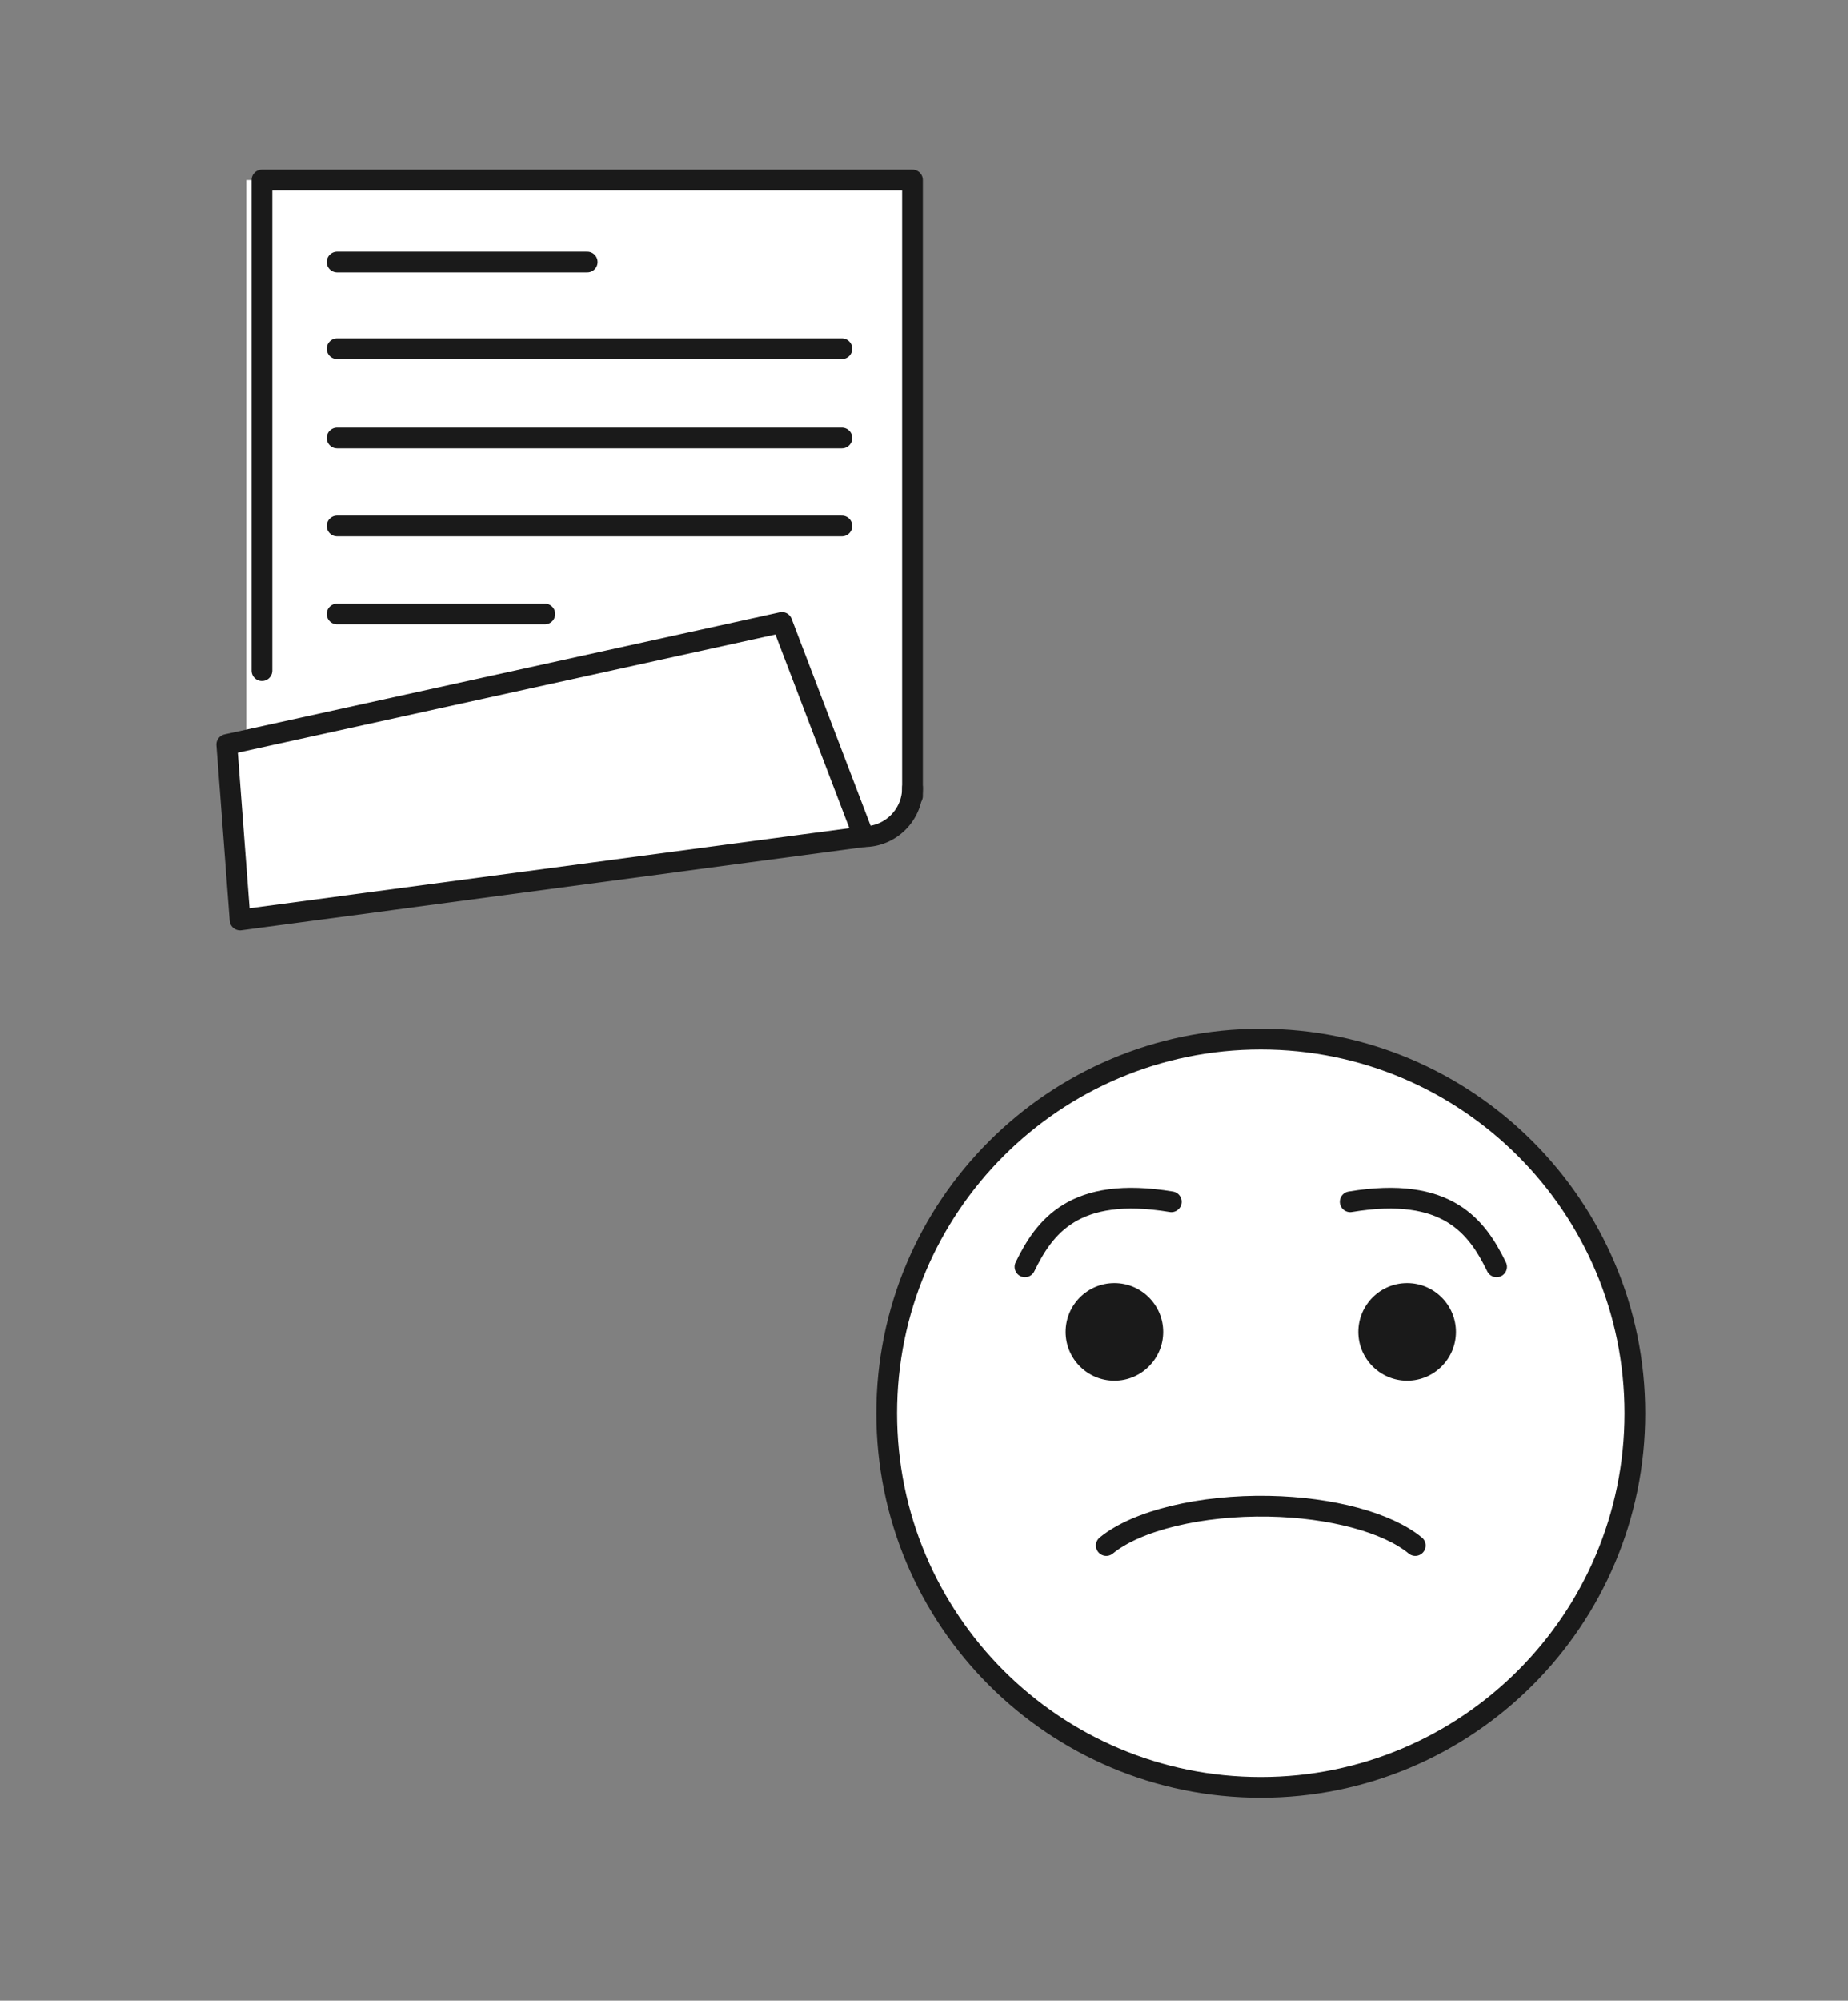 <svg width="535" height="579" viewBox="0 0 535 579" fill="none" xmlns="http://www.w3.org/2000/svg">
<rect x="0" y="0" width="535" height="579" fill="#808080" stroke="none"/>
<path d="M264.167 230.367V52.096H71.3V194.063V246.582L256.934 240.233" fill="white"/>
<path d="M264.167 230.367V52.096H75.833V194.063" fill="white"/>
<path d="M226.368 180.12L65.657 215.445L69.493 266.245L216.34 246.638L231.752 244.58L250.042 242.138L226.368 180.12Z" fill="white"/>
<path d="M264.167 230.367V52.096H75.833V194.063" stroke="#1A1A1A" stroke-width="6" stroke-miterlimit="10" stroke-linecap="round" stroke-linejoin="round"/>
<path d="M226.368 180.12L65.657 215.445L69.493 266.245L216.34 246.638L231.752 244.58L250.042 242.138L226.368 180.12Z" stroke="#1A1A1A" stroke-width="6" stroke-miterlimit="10" stroke-linecap="round" stroke-linejoin="round"/>
<path d="M264.167 228.013C264.167 235.814 257.843 242.138 250.042 242.138" stroke="#1A1A1A" stroke-width="6" stroke-miterlimit="10" stroke-linecap="round" stroke-linejoin="round"/>
<path d="M97.594 177.663H157.724" stroke="#1A1A1A" stroke-width="6" stroke-miterlimit="10" stroke-linecap="round" stroke-linejoin="round"/>
<path d="M97.594 152.205H243.733" stroke="#1A1A1A" stroke-width="6" stroke-miterlimit="10" stroke-linecap="round" stroke-linejoin="round"/>
<path d="M97.594 126.748H243.733" stroke="#1A1A1A" stroke-width="6" stroke-miterlimit="10" stroke-linecap="round" stroke-linejoin="round"/>
<path d="M97.594 100.92H243.733" stroke="#1A1A1A" stroke-width="6" stroke-miterlimit="10" stroke-linecap="round" stroke-linejoin="round"/>
<path d="M97.594 75.834H170" stroke="#1A1A1A" stroke-width="6" stroke-miterlimit="10" stroke-linecap="round" stroke-linejoin="round"/>
<path d="M365 301.255C305.287 301.255 256.708 349.834 256.708 409.547C256.708 469.259 305.287 517.838 365 517.838C424.712 517.838 473.292 469.259 473.292 409.547C473.292 349.834 424.712 301.255 365 301.255Z" fill="white"/>
<path d="M365 517.291C424.808 517.291 473.292 468.807 473.292 409C473.292 349.192 424.808 300.708 365 300.708C305.192 300.708 256.708 349.192 256.708 409C256.708 468.807 305.192 517.291 365 517.291Z" stroke="#1A1A1A" stroke-width="6" stroke-miterlimit="10"/>
<path d="M320.271 447.261C329.107 439.998 347.692 435.518 367.354 435.891C385.407 436.233 401.69 440.614 409.729 447.261" stroke="#1A1A1A" stroke-width="6" stroke-miterlimit="10" stroke-linecap="round" stroke-linejoin="round"/>
<path d="M296.729 366.625C302.31 355.228 310.854 343.083 339.104 347.792" stroke="#1A1A1A" stroke-width="6" stroke-miterlimit="10" stroke-linecap="round" stroke-linejoin="round"/>
<path d="M433.271 366.625C427.689 355.228 419.146 343.083 390.896 347.792" stroke="#1A1A1A" stroke-width="6" stroke-miterlimit="10" stroke-linecap="round" stroke-linejoin="round"/>
<path d="M336.75 385.458C336.75 393.259 330.418 399.583 322.625 399.583C314.831 399.583 308.5 393.258 308.5 385.458C308.5 377.665 314.831 371.333 322.625 371.333C330.418 371.333 336.75 377.665 336.75 385.458Z" fill="#1A1A1A"/>
<path d="M421.5 385.458C421.5 393.259 415.169 399.583 407.375 399.583C399.581 399.583 393.25 393.258 393.25 385.458C393.25 377.665 399.581 371.333 407.375 371.333C415.169 371.333 421.5 377.665 421.5 385.458Z" fill="#1A1A1A"/>
</svg>
